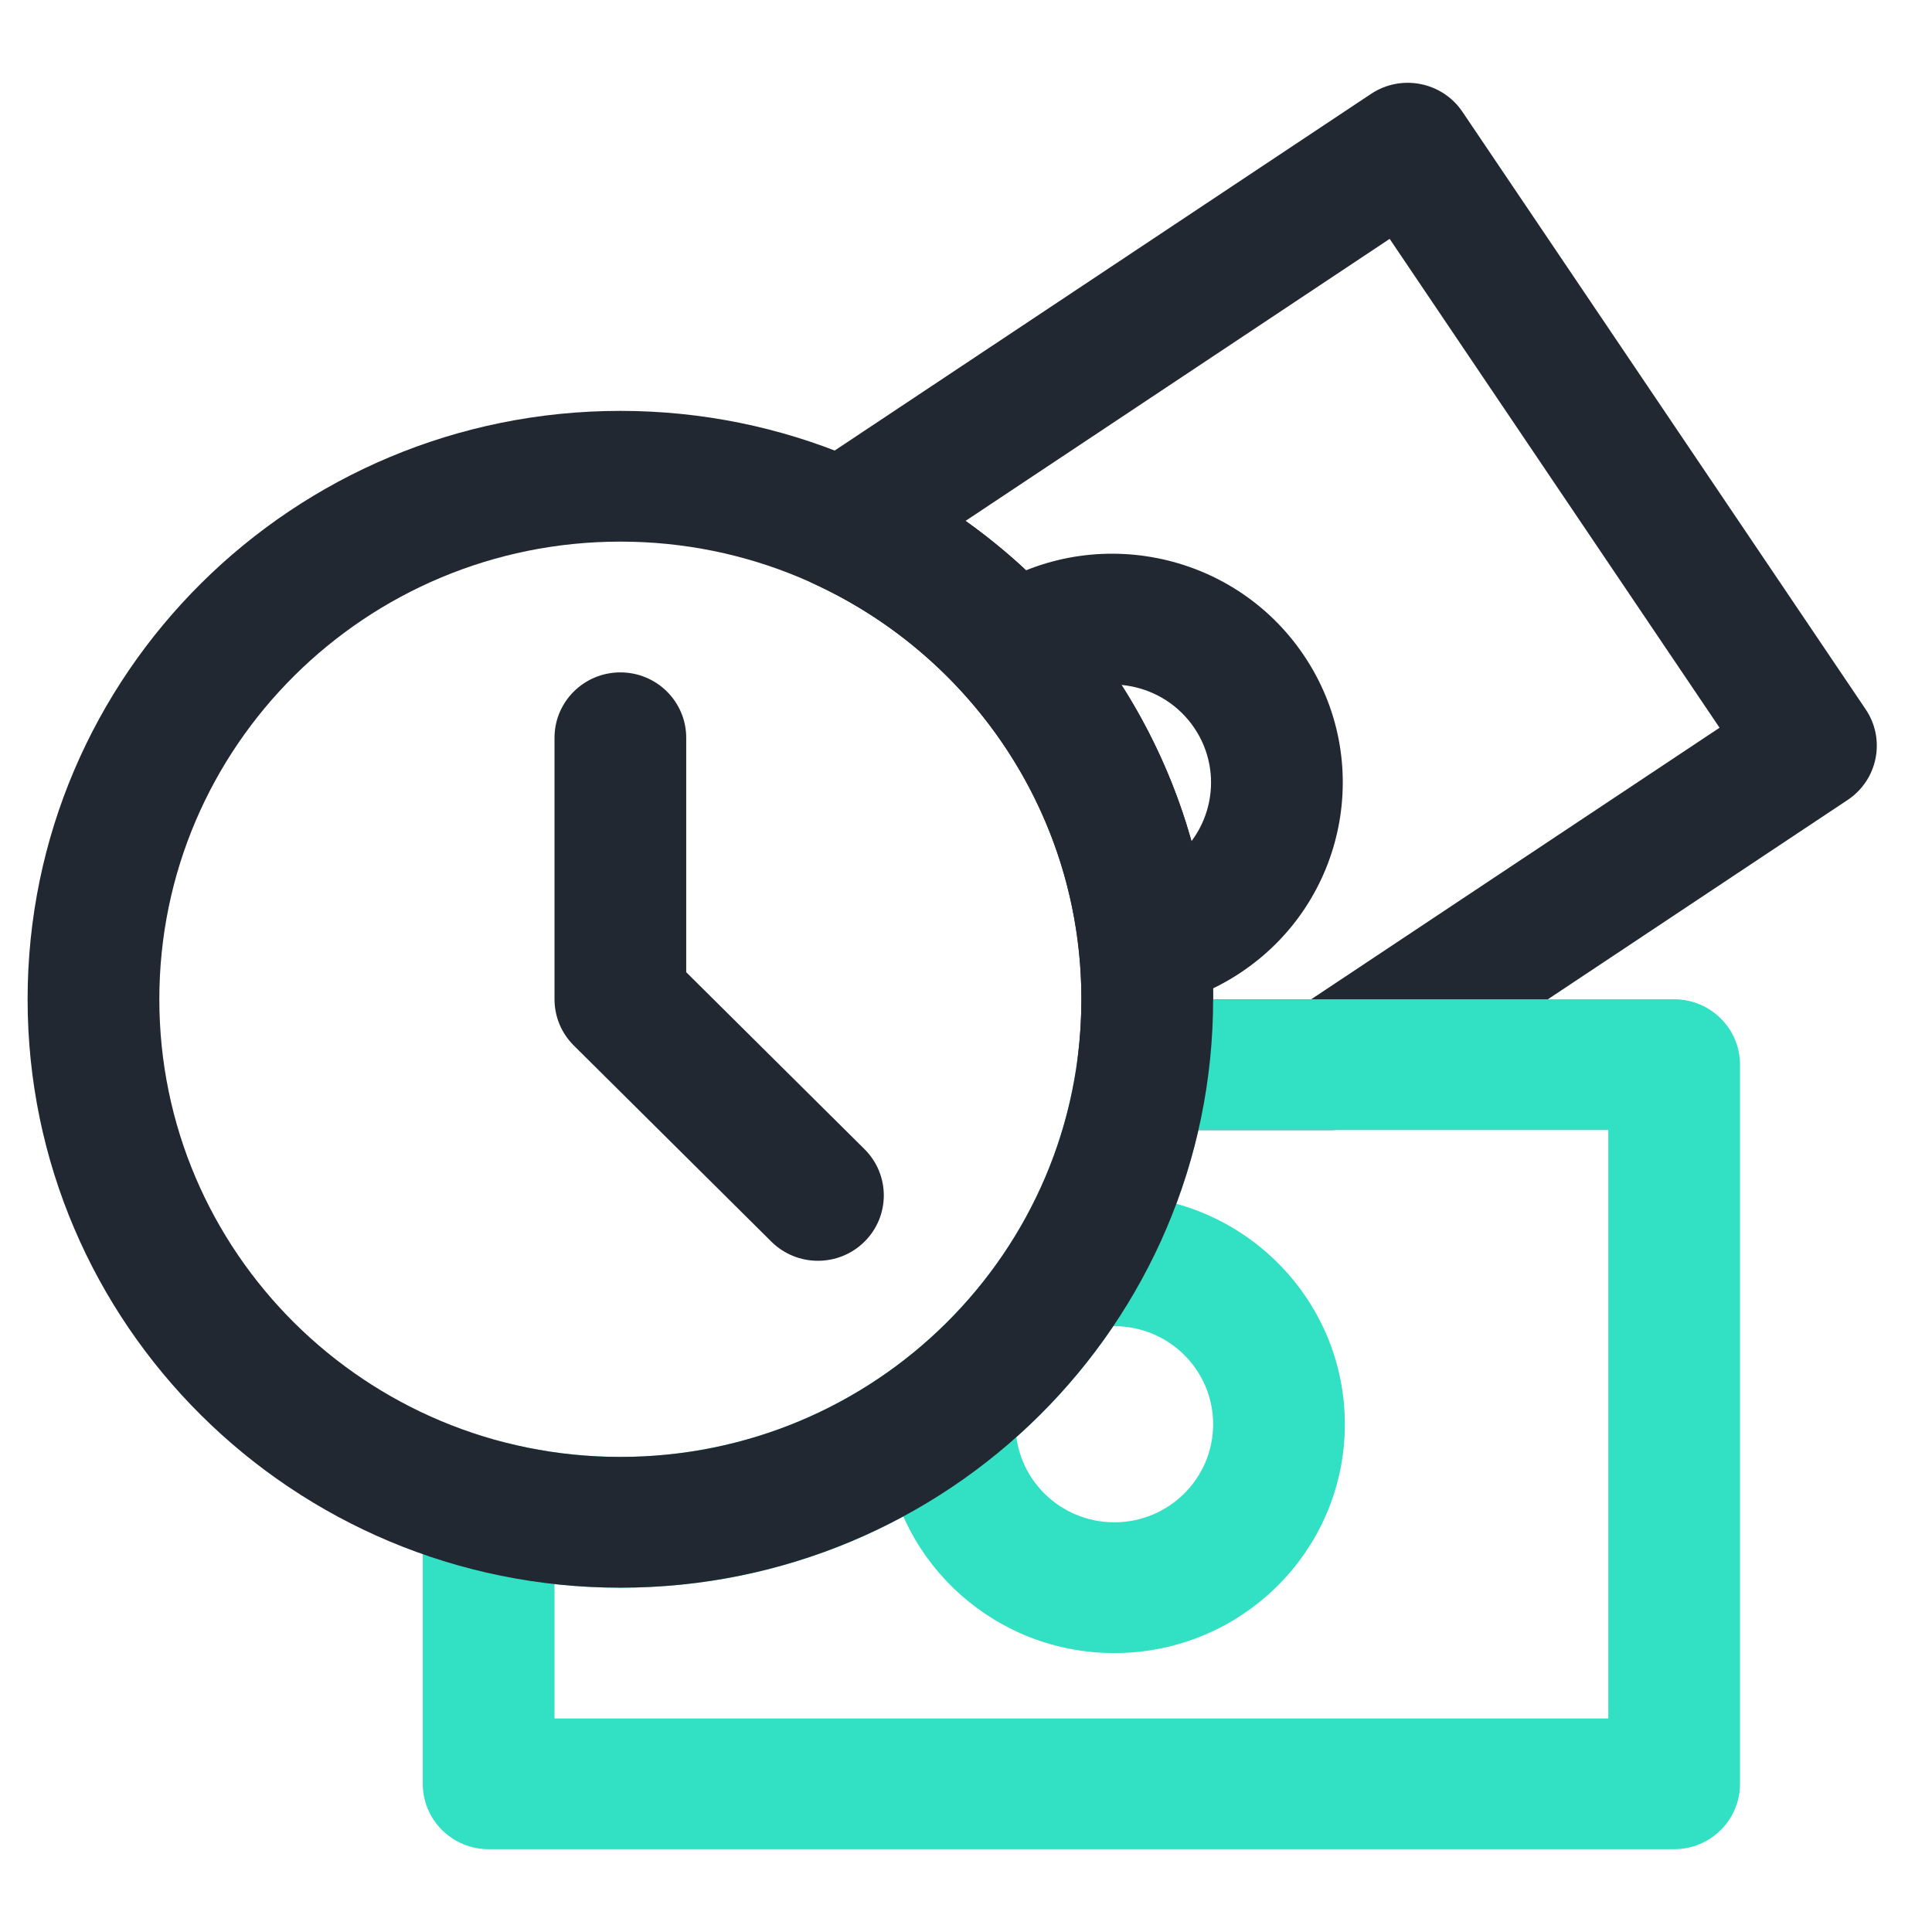 <svg width="70" height="70" viewBox="0 0 70 70" fill="none" xmlns="http://www.w3.org/2000/svg">
<path fill-rule="evenodd" clip-rule="evenodd" d="M49.676 3.401C50.771 2.673 52.253 2.964 52.987 4.051L67.596 25.699C68.33 26.786 68.037 28.257 66.942 28.985L49.561 40.543C49.168 40.804 48.706 40.944 48.233 40.944H41.42C40.735 40.944 40.084 40.652 39.631 40.143C39.178 39.634 38.967 38.956 39.052 38.282C39.137 37.603 39.181 36.91 39.181 36.206C39.181 29.541 35.219 23.789 29.494 21.154C28.712 20.794 28.187 20.043 28.119 19.19C28.052 18.336 28.454 17.513 29.17 17.037L49.676 3.401ZM34.984 18.873C40.413 22.74 43.954 29.061 43.954 36.206L47.507 36.206L62.303 26.367L50.35 8.655L34.984 18.873Z" fill="#222831"/>
<path fill-rule="evenodd" clip-rule="evenodd" d="M39.052 38.282C39.201 37.096 40.216 36.206 41.42 36.206H60.658C61.976 36.206 63.044 37.266 63.044 38.575V64.631C63.044 65.939 61.976 67 60.658 67H17.704C16.386 67 15.318 65.939 15.318 64.631V54.559C15.318 53.827 15.659 53.136 16.242 52.687C16.825 52.238 17.584 52.083 18.299 52.265C19.632 52.606 21.031 52.787 22.477 52.787C30.993 52.787 38.025 46.459 39.052 38.282ZM43.421 40.943C41.25 50.438 32.699 57.525 22.477 57.525C21.671 57.525 20.875 57.481 20.09 57.395V62.263H58.272V40.943H43.421Z" fill="#32E0C4"/>
<path fill-rule="evenodd" clip-rule="evenodd" d="M32.08 52.587C32.571 56.702 36.097 59.894 40.374 59.894C44.987 59.894 48.726 56.182 48.726 51.603C48.726 47.024 44.987 43.312 40.374 43.312C40.309 43.312 40.244 43.313 40.179 43.314C38.584 47.223 35.714 50.484 32.08 52.587ZM36.795 51.603C36.795 49.64 38.397 48.05 40.374 48.05C42.351 48.05 43.954 49.64 43.954 51.603C43.954 53.565 42.351 55.156 40.374 55.156C38.397 55.156 36.795 53.565 36.795 51.603Z" fill="#32E0C4"/>
<path fill-rule="evenodd" clip-rule="evenodd" d="M22.477 19.624C13.251 19.624 5.773 27.048 5.773 36.206C5.773 45.364 13.251 52.787 22.477 52.787C31.702 52.787 39.181 45.364 39.181 36.206C39.181 27.048 31.702 19.624 22.477 19.624ZM1 36.206C1 24.432 10.616 14.887 22.477 14.887C34.338 14.887 43.954 24.432 43.954 36.206C43.954 47.98 34.338 57.525 22.477 57.525C10.616 57.525 1 47.98 1 36.206Z" fill="#222831"/>
<path fill-rule="evenodd" clip-rule="evenodd" d="M41.564 36.551C41.566 36.436 41.567 36.321 41.567 36.205C41.567 34.698 41.39 33.233 41.056 31.828C41.485 31.736 41.904 31.563 42.291 31.306C43.933 30.214 44.373 28.007 43.273 26.376C42.172 24.746 39.949 24.31 38.306 25.402C38.274 25.424 38.242 25.446 38.21 25.468C37.301 24.158 36.23 22.967 35.026 21.924C35.225 21.763 35.433 21.61 35.65 21.466C39.483 18.917 44.67 19.935 47.238 23.74C49.805 27.544 48.779 32.694 44.947 35.242C43.894 35.942 42.739 36.373 41.564 36.551Z" fill="#222831"/>
<path fill-rule="evenodd" clip-rule="evenodd" d="M22.477 24.362C23.795 24.362 24.863 25.422 24.863 26.731V35.225L31.323 41.637C32.255 42.562 32.255 44.062 31.323 44.987C30.391 45.912 28.88 45.912 27.948 44.987L20.79 37.881C20.342 37.437 20.091 36.834 20.091 36.206V26.731C20.091 25.422 21.159 24.362 22.477 24.362Z" fill="#222831"/>
</svg>
